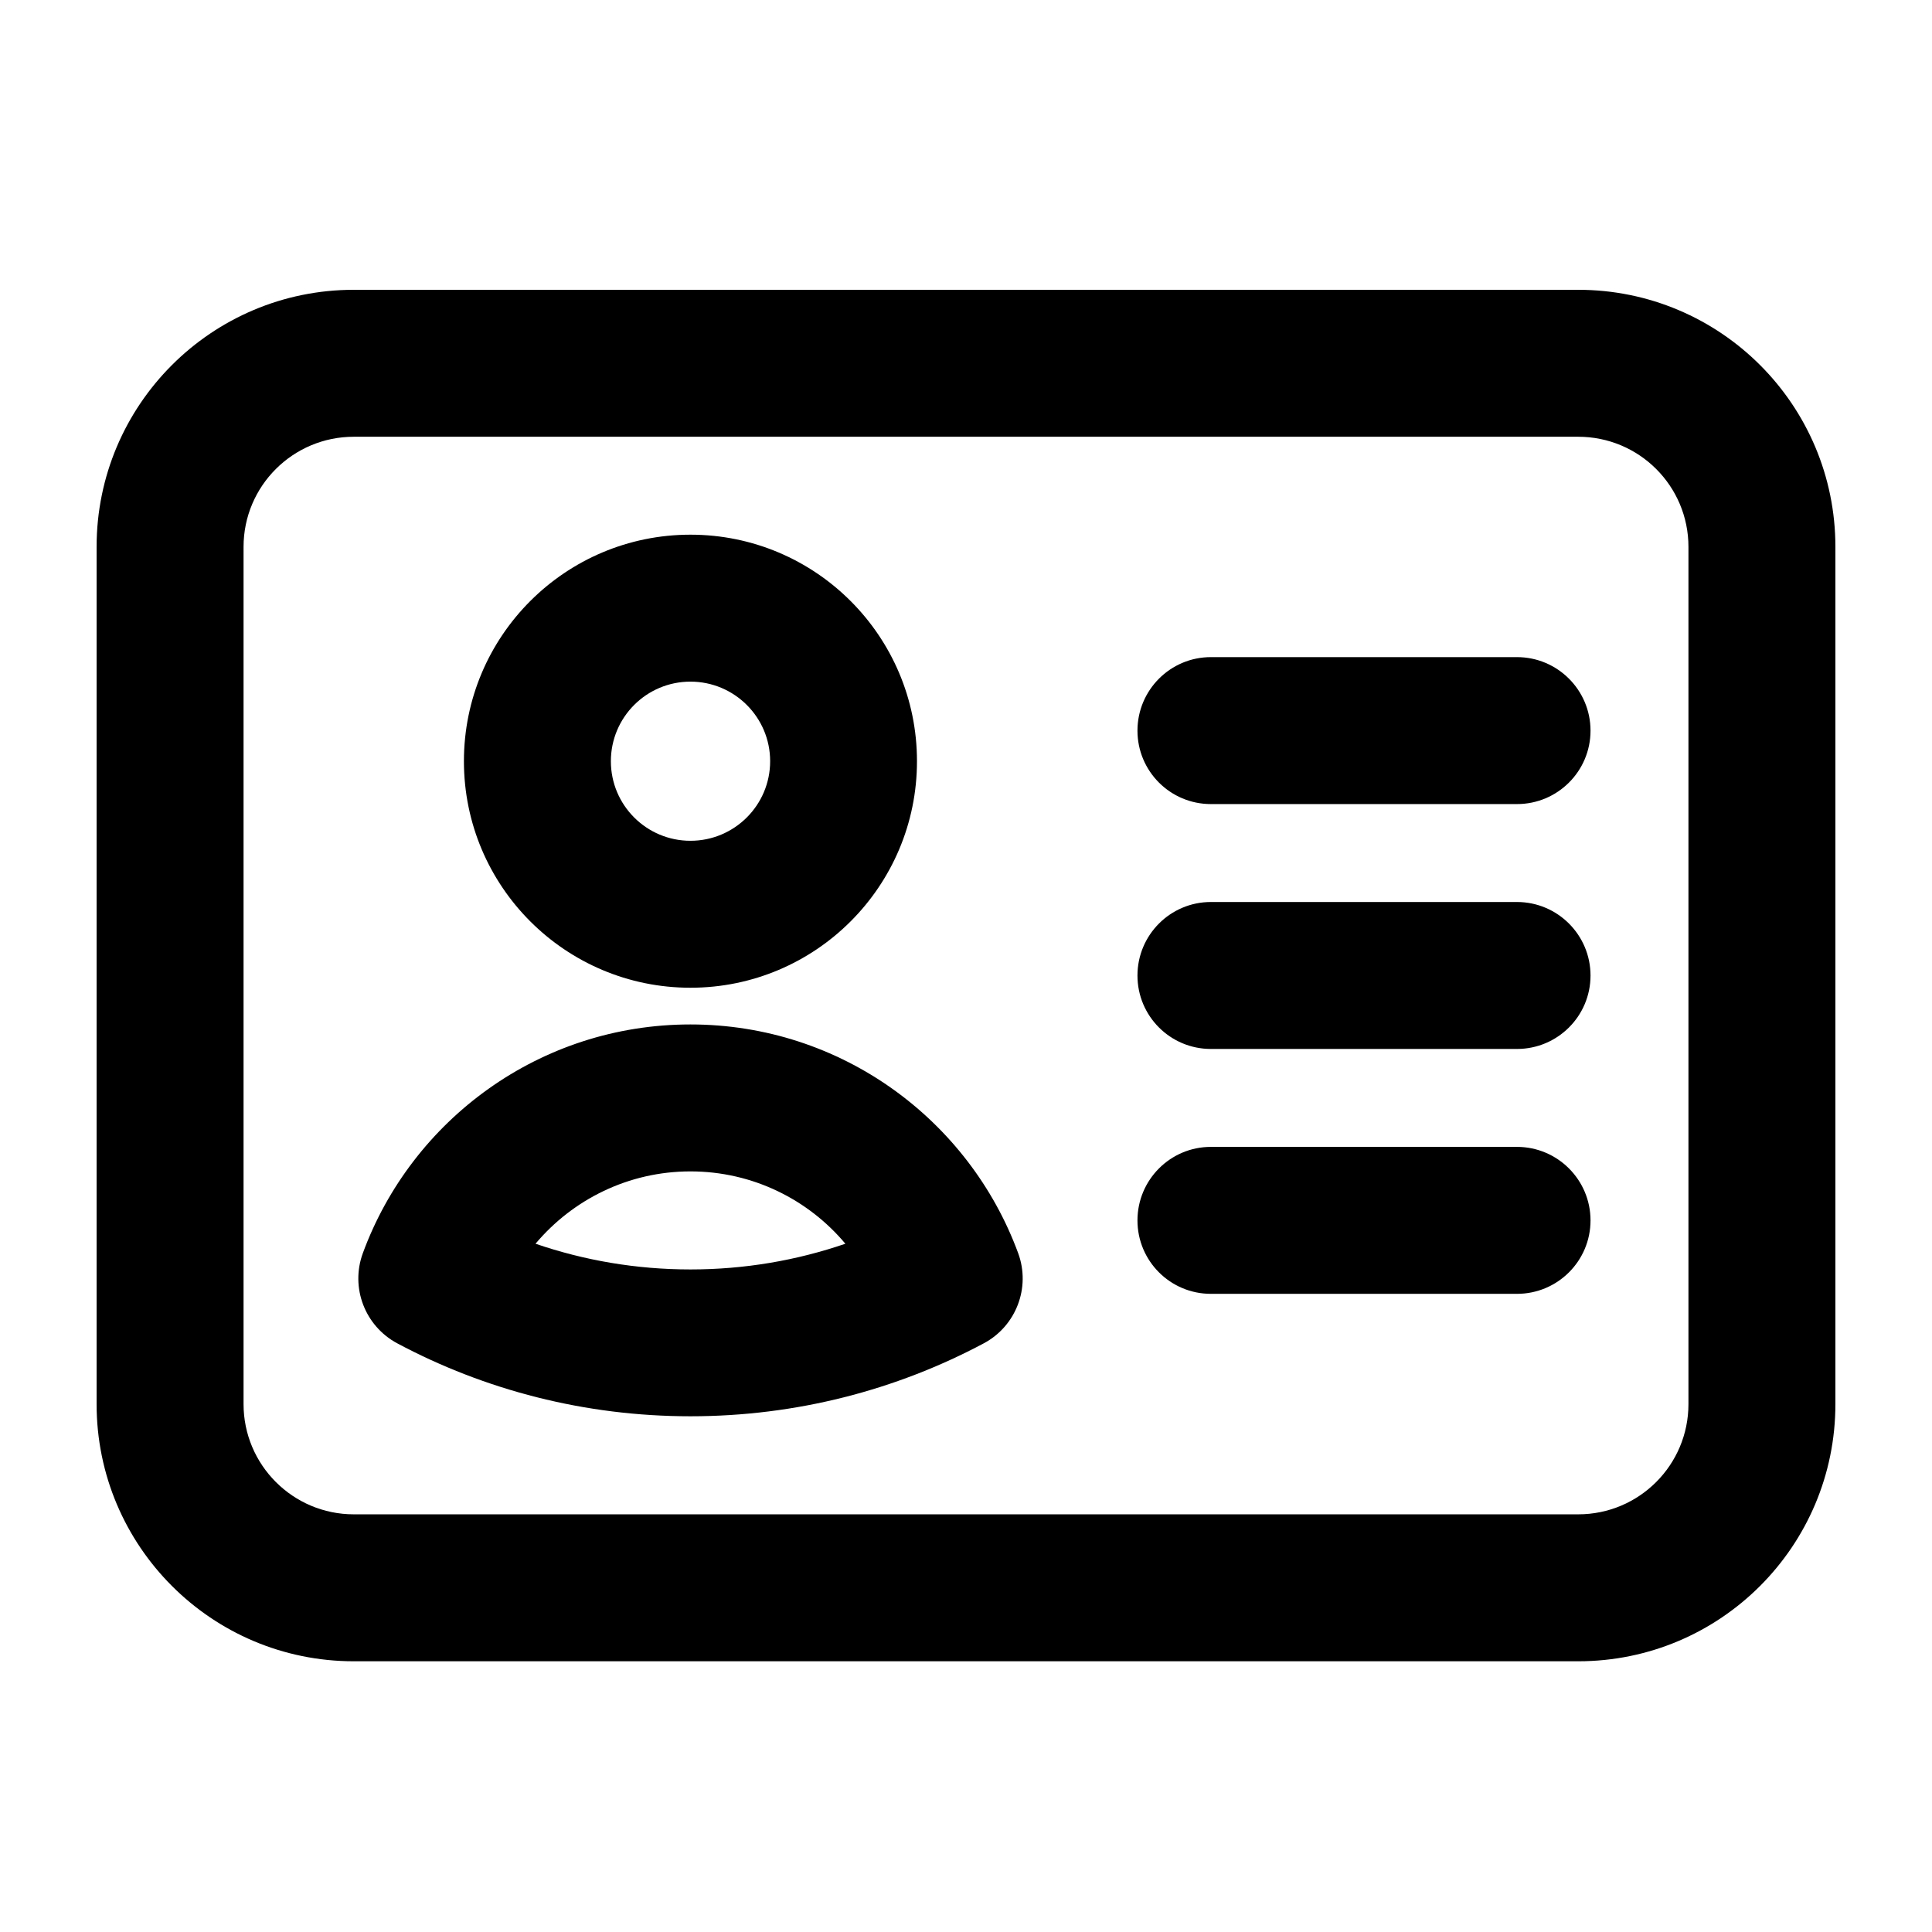<svg width="16" height="16" viewBox="0 0 16 16" fill="none" xmlns="http://www.w3.org/2000/svg">
<path fill-rule="evenodd" clip-rule="evenodd" d="M0.8 4.529C0.8 3.353 1.753 2.4 2.93 2.4H13.07C14.247 2.4 15.2 3.353 15.2 4.529V11.628C15.2 12.804 14.247 13.758 13.07 13.758H2.93C1.753 13.758 0.8 12.804 0.8 11.628V4.529ZM2.93 3.617C2.426 3.617 2.017 4.025 2.017 4.529V11.628C2.017 12.132 2.426 12.541 2.93 12.541H13.07C13.575 12.541 13.983 12.132 13.983 11.628V4.529C13.983 4.025 13.575 3.617 13.07 3.617H2.93ZM5.718 5.645C5.354 5.645 5.059 5.94 5.059 6.304C5.059 6.668 5.354 6.963 5.718 6.963C6.082 6.963 6.378 6.668 6.378 6.304C6.378 5.94 6.082 5.645 5.718 5.645ZM3.842 6.304C3.842 5.268 4.682 4.428 5.718 4.428C6.754 4.428 7.594 5.268 7.594 6.304C7.594 7.34 6.754 8.18 5.718 8.18C4.682 8.18 3.842 7.34 3.842 6.304ZM9.42 6.051C9.42 5.715 9.692 5.442 10.028 5.442H12.563C12.899 5.442 13.172 5.715 13.172 6.051C13.172 6.387 12.899 6.659 12.563 6.659H10.028C9.692 6.659 9.42 6.387 9.42 6.051ZM9.42 8.079C9.42 7.743 9.692 7.47 10.028 7.47H12.563C12.899 7.47 13.172 7.743 13.172 8.079C13.172 8.415 12.899 8.687 12.563 8.687H10.028C9.692 8.687 9.42 8.415 9.42 8.079ZM4.435 10.3C4.837 10.438 5.269 10.513 5.718 10.513C6.168 10.513 6.599 10.438 7.001 10.3C6.694 9.934 6.233 9.701 5.718 9.701C5.204 9.701 4.743 9.934 4.435 10.3ZM3.005 10.378C3.41 9.274 4.471 8.484 5.718 8.484C6.965 8.484 8.026 9.274 8.432 10.378C8.537 10.663 8.415 10.982 8.147 11.125C7.422 11.511 6.595 11.729 5.718 11.729C4.842 11.729 4.014 11.511 3.29 11.125C3.022 10.982 2.9 10.663 3.005 10.378ZM9.42 10.107C9.42 9.771 9.692 9.498 10.028 9.498H12.563C12.899 9.498 13.172 9.771 13.172 10.107C13.172 10.443 12.899 10.715 12.563 10.715H10.028C9.692 10.715 9.42 10.443 9.42 10.107Z" fill="black"/>
</svg>
